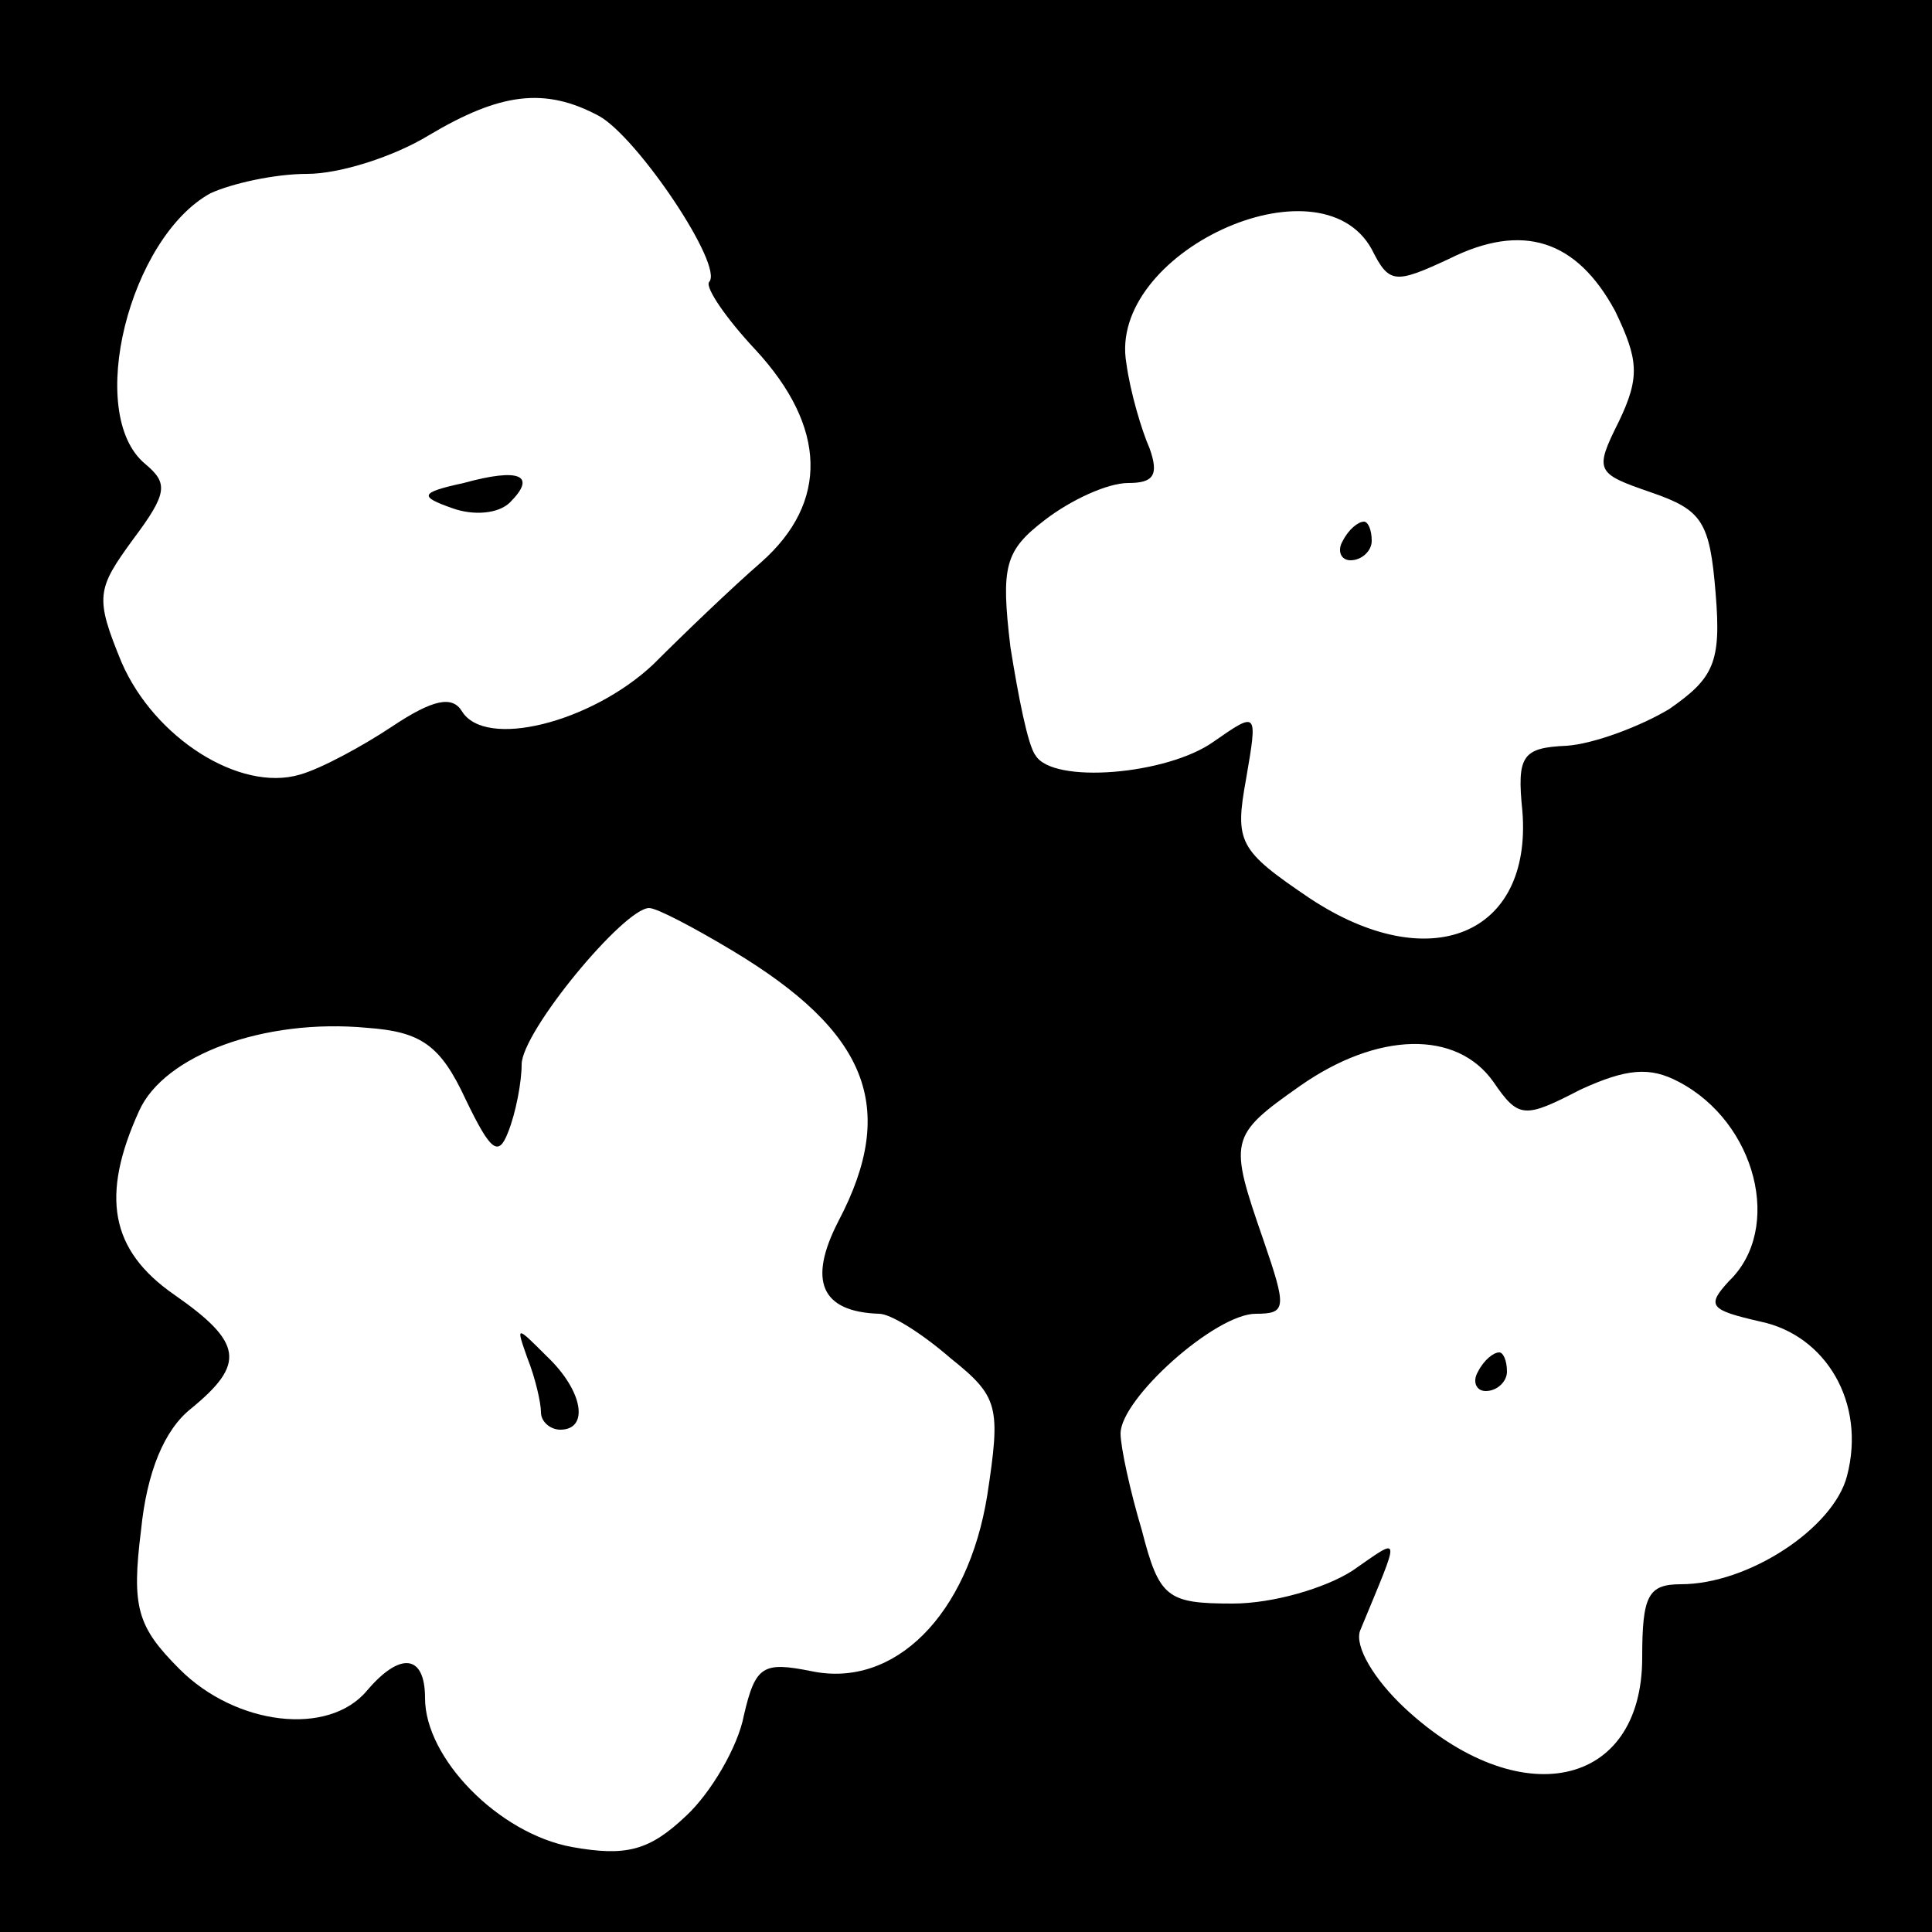 <?xml version="1.0" standalone="no"?>
<!DOCTYPE svg PUBLIC "-//W3C//DTD SVG 20010904//EN"
 "http://www.w3.org/TR/2001/REC-SVG-20010904/DTD/svg10.dtd">
<svg version="1.0" xmlns="http://www.w3.org/2000/svg"
 width="100pt" height="100pt" viewBox="0 0 100 100"
 preserveAspectRatio="xMidYMid meet">
<g transform="translate(0,100) scale(0.1,-0.1)"
fill="#000000" stroke="none">
<path d="M0 500 l0 -500 500 0 500 0 0 500 0 500 -500 0 -500 0 0 -500z m310
440 c20 -11 65 -78 57 -86 -2 -3 9 -19 24 -35 37 -40 38 -79 3 -110 -15 -13
-40 -37 -56 -53 -32 -30 -87 -44 -99 -24 -5 8 -15 6 -36 -8 -15 -10 -37 -22
-48 -25 -31 -9 -75 19 -92 58 -14 34 -13 38 6 64 18 24 18 29 6 39 -31 26 -8
117 34 140 11 5 33 10 50 10 17 0 45 9 63 20 37 22 60 25 88 10z m400 -69 c9
-18 12 -18 40 -5 38 19 66 10 86 -27 12 -25 13 -34 2 -57 -13 -26 -12 -27 17
-37 26 -9 30 -15 33 -52 3 -36 -1 -44 -24 -60 -15 -9 -39 -18 -53 -19 -23 -1
-26 -5 -23 -34 5 -64 -48 -86 -110 -45 -37 25 -39 29 -33 62 6 35 6 35 -17 19
-24 -17 -83 -22 -92 -7 -4 5 -9 31 -13 56 -5 42 -3 50 18 66 13 10 32 19 43
19 13 0 16 4 11 18 -4 9 -10 29 -12 44 -10 57 100 108 127 59z m-331 -363 c70
-42 86 -81 55 -140 -16 -31 -9 -47 21 -48 6 0 22 -10 37 -23 25 -20 26 -25 19
-71 -10 -62 -48 -100 -91 -91 -25 5 -29 3 -35 -23 -3 -16 -17 -40 -30 -52 -19
-18 -31 -21 -59 -16 -38 7 -76 46 -76 77 0 23 -13 24 -30 4 -20 -24 -68 -18
-97 11 -22 22 -25 32 -20 72 3 30 12 52 26 63 28 23 27 34 -9 59 -33 23 -38
51 -18 95 13 29 65 48 118 43 28 -2 38 -9 51 -37 13 -27 17 -30 22 -17 4 10 7
26 7 35 0 17 53 81 66 81 4 0 23 -10 43 -22z m394 -68 c13 -19 16 -19 45 -4
24 11 36 12 51 4 40 -21 54 -76 26 -103 -12 -13 -10 -15 16 -21 34 -7 55 -42
45 -80 -7 -27 -51 -56 -86 -56 -17 0 -20 -6 -20 -38 0 -68 -64 -81 -123 -26
-16 15 -26 32 -23 40 21 51 22 49 -4 31 -14 -9 -41 -17 -62 -17 -34 0 -38 3
-47 38 -6 20 -11 43 -11 50 0 18 49 62 70 62 16 0 16 3 4 38 -18 52 -18 54 19
80 40 28 81 29 100 2z"/>
<path d="M240 750 c-23 -5 -23 -7 -6 -13 11 -4 24 -3 30 3 14 14 5 18 -24 10z"/>
<path d="M695 720 c-3 -5 -1 -10 4 -10 6 0 11 5 11 10 0 6 -2 10 -4 10 -3 0
-8 -4 -11 -10z"/>
<path d="M273 297 c4 -10 7 -23 7 -28 0 -5 5 -9 10 -9 15 0 12 20 -7 38 -16
16 -16 16 -10 -1z"/>
<path d="M765 290 c-3 -5 -1 -10 4 -10 6 0 11 5 11 10 0 6 -2 10 -4 10 -3 0
-8 -4 -11 -10z"/>
</g>
</svg>
